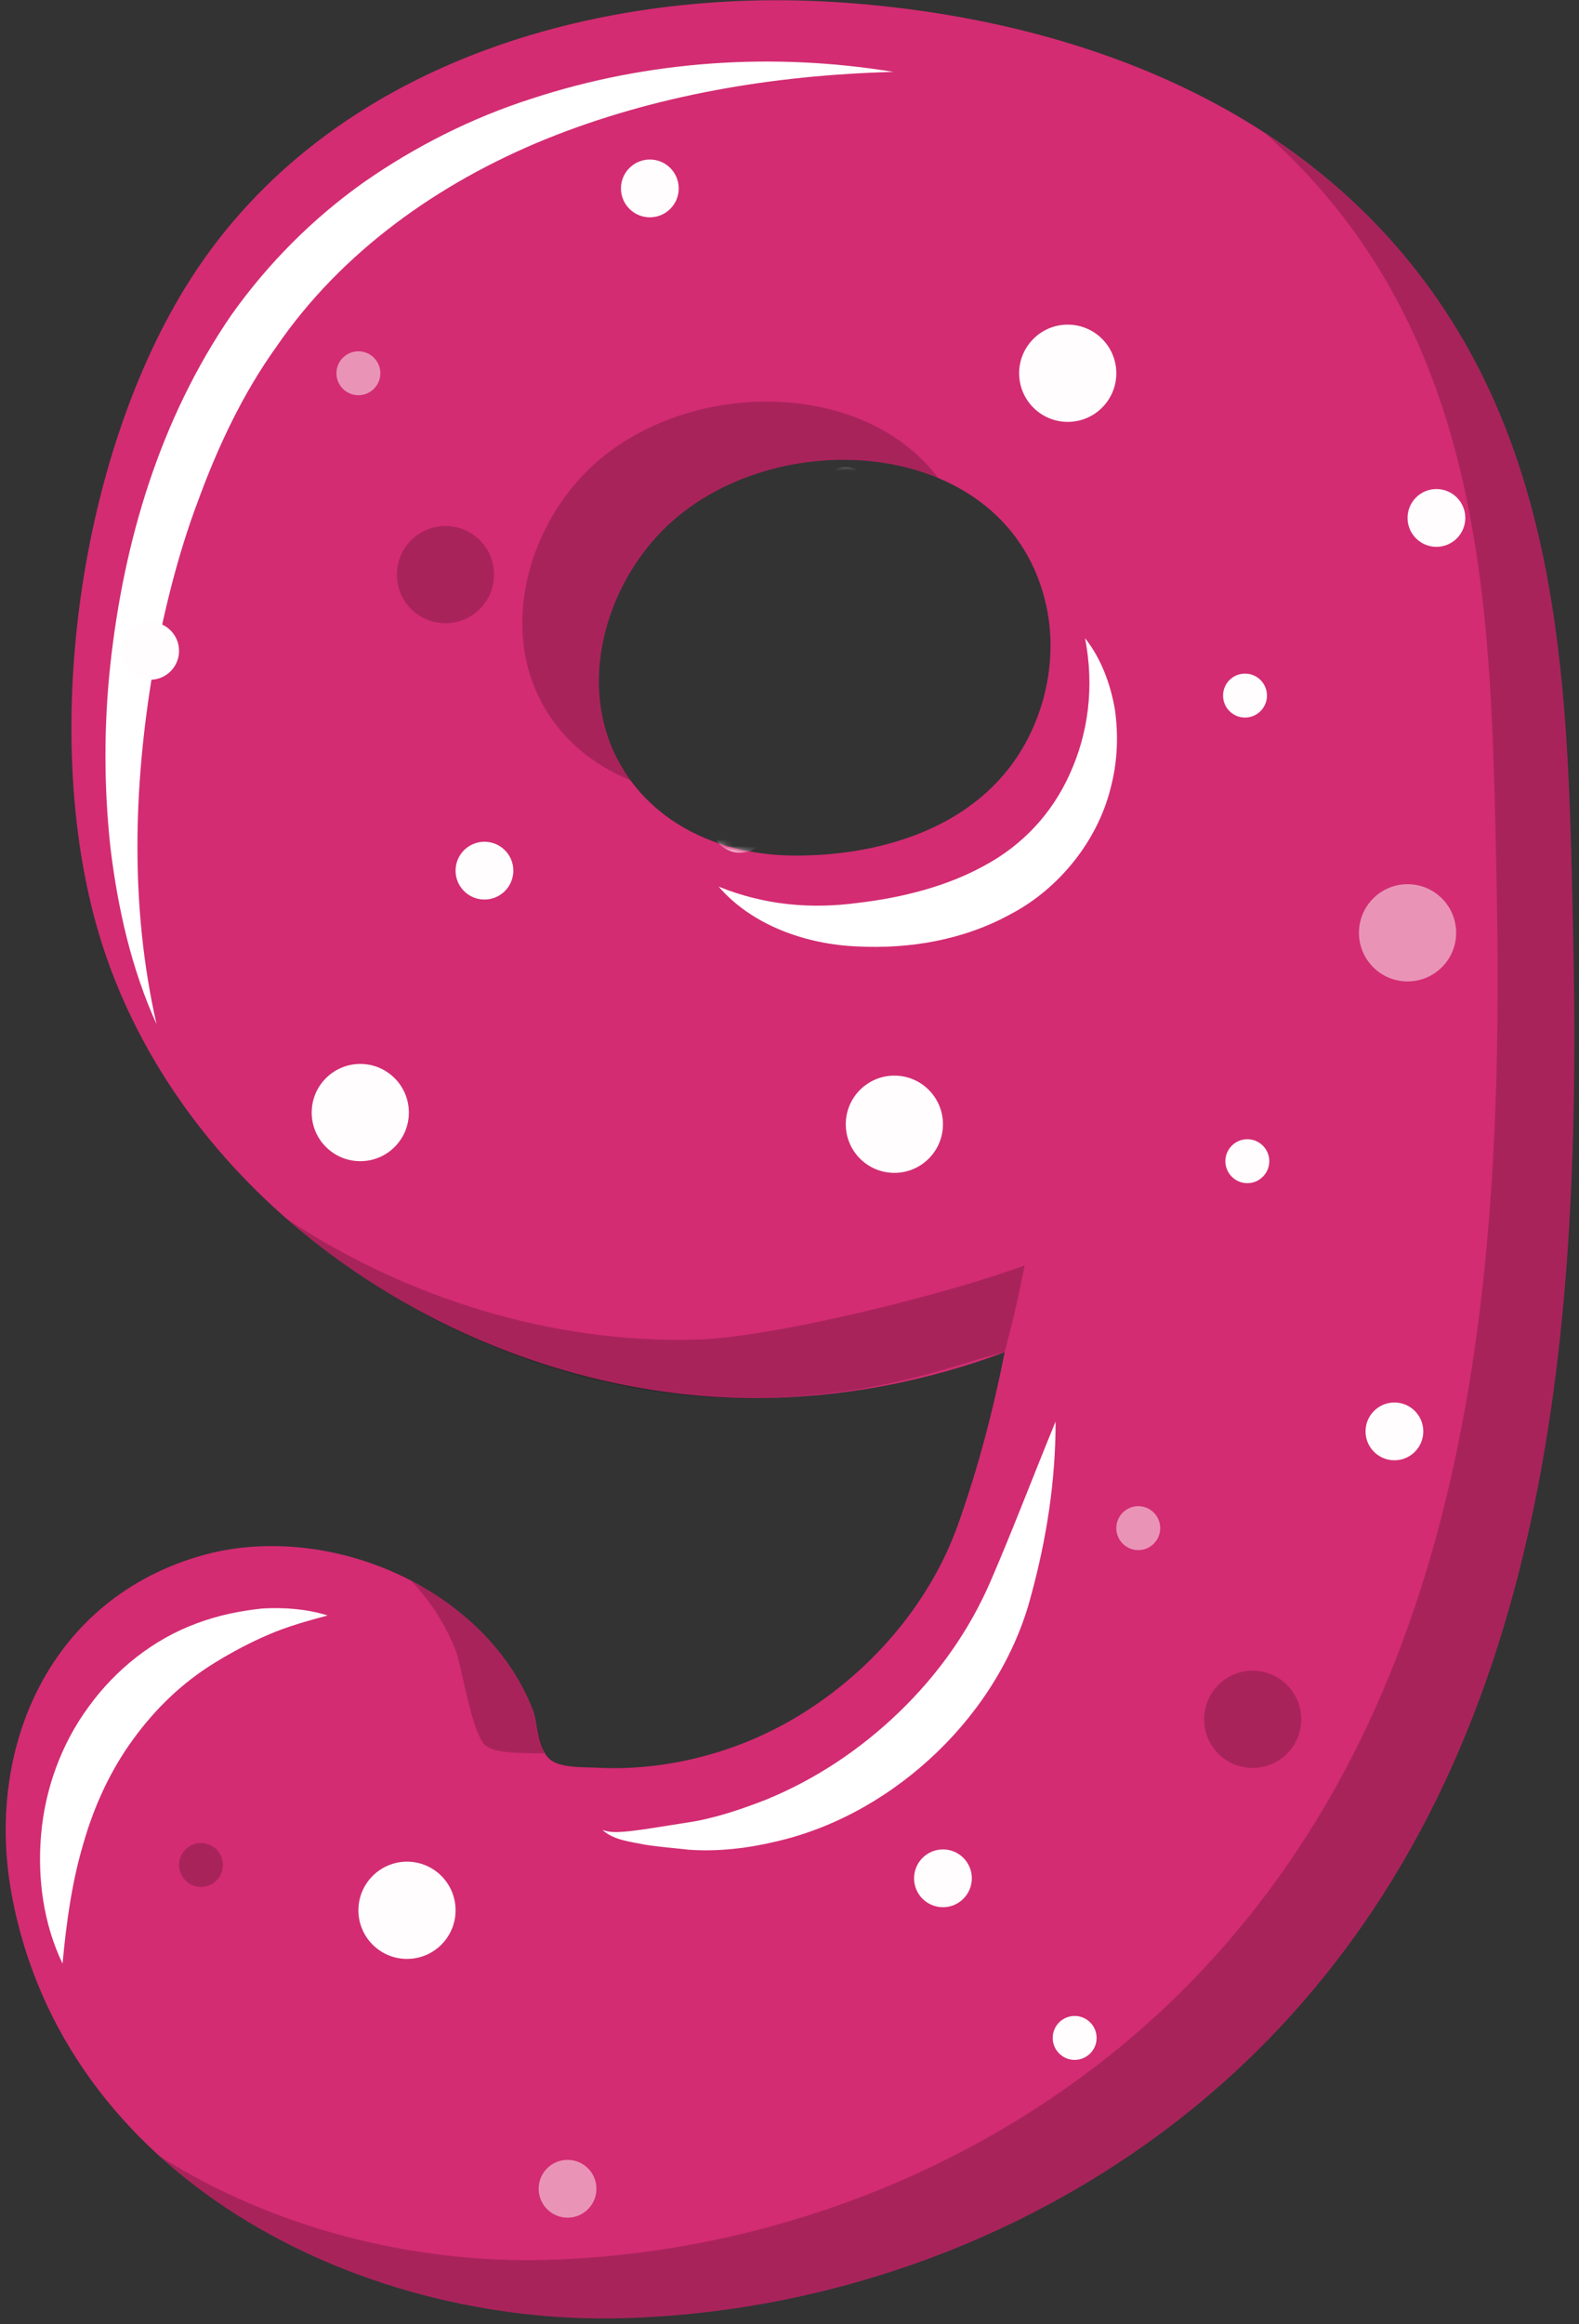 <svg width="240" height="353" viewBox="0 0 240 353" fill="none" xmlns="http://www.w3.org/2000/svg">
<rect x="0" y="0" width="240" height="353" fill="#333333" stroke="none"/>
<path d="M239.077 140.578C238.407 110.463 238.013 78.716 222.512 51.824C202.924 17.839 165.74 3.031 128.047 0.385C90.812 -2.228 49.886 9.637 28.914 42.465C11.533 69.671 5.551 114.364 16.049 145.012C30.105 186.045 74.638 213.44 117.33 212.328C129.421 212.012 141.398 209.592 152.707 205.387C150.96 214.245 148.677 222.916 145.659 231.436C142.035 241.669 135.063 250.627 126.451 257.166C122.117 260.458 117.322 263.16 112.222 265.069C107.748 266.742 102.939 267.885 98.133 268.338C95.663 268.57 93.179 268.626 90.703 268.497C88.73 268.394 85.531 268.556 83.837 267.422C81.686 265.977 81.797 261.785 80.934 259.589C80.096 257.454 79.025 255.411 77.762 253.494C75.228 249.649 71.933 246.333 68.217 243.625C60.692 238.148 51.37 235.015 42.065 234.839C38.354 234.77 34.626 235.18 31.044 236.164C7.63 242.599 -2.338 265.382 1.767 287.725C9.658 330.666 54.306 353.25 94.749 352.107C130.883 351.084 166.645 336.249 192.138 310.424C236.397 265.577 240.399 200.008 239.077 140.578ZM120.781 129.956C109.917 129.926 99.142 125.382 93.88 115.387C87.872 103.975 91.927 89.444 100.668 80.594C117.288 63.767 153.537 65.988 159.075 92.224C160.863 100.7 158.572 110.105 153.196 116.893C145.645 126.424 132.875 129.917 121.17 129.956C121.038 129.956 120.91 129.956 120.781 129.956Z" fill="#D32C72"/>
<path d="M49.8 245.369C46.6 246.235 43.568 247.082 40.757 248.309C37.952 249.508 35.258 250.952 32.757 252.486C27.713 255.549 23.578 259.584 20.233 264.189C16.868 268.797 14.381 274.095 12.727 279.832C10.997 285.569 10.112 291.674 9.505 298.255C6.644 292.281 5.655 285.426 6.25 278.619C6.845 271.806 9.257 264.983 13.44 259.282C17.561 253.573 23.357 248.971 29.87 246.585C33.12 245.352 36.471 244.679 39.849 244.316C43.255 244.126 46.623 244.386 49.8 245.369Z" fill="white"/>
<path d="M160.444 215.919C160.457 224.831 159.088 233.68 156.733 242.292C154.405 251.296 149.21 259.598 142.504 266.064C135.803 272.544 127.42 277.451 118.352 279.614C113.859 280.712 109.231 281.282 104.652 280.95C102.374 280.687 100.072 280.525 97.92 280.167C95.847 279.731 93.293 279.519 91.568 277.948C92.619 278.331 93.686 278.312 94.751 278.222C95.819 278.152 96.872 277.985 97.998 277.845L104.372 276.842C108.53 276.235 112.523 274.861 116.36 273.382C123.98 270.272 130.818 265.69 136.678 260.037C142.543 254.384 147.302 247.727 150.577 240.146C153.986 232.258 157.051 224.157 160.444 215.919Z" fill="white"/>
<path d="M135.786 10.92C117.472 11.412 99.435 14.463 82.959 21.131C66.568 27.795 51.819 38.341 42.005 52.679C36.953 59.715 33.161 67.729 30.121 76.026C26.988 84.311 24.882 93.001 23.258 101.787C20.291 119.391 19.734 137.641 23.789 155.55C19.983 147.17 17.907 138.01 16.792 128.794C15.778 119.55 15.772 110.173 16.778 100.884C18.804 82.363 24.23 63.803 35.137 47.884C40.689 40.048 47.563 33.155 55.357 27.642C63.189 22.195 71.751 17.892 80.715 15.017C98.605 9.132 117.682 7.947 135.786 10.92Z" fill="white"/>
<path d="M164.923 96.933C167.301 99.943 168.735 103.693 169.439 107.633C170.017 111.578 169.869 115.717 168.813 119.687C166.846 127.649 161.017 134.953 153.67 138.818C146.372 142.841 138.17 144.144 130.368 143.758C122.505 143.462 114.276 140.517 109.24 134.676C116.304 137.527 123.318 138.066 130.198 137.166C137.15 136.356 143.907 134.634 149.624 131.48C155.378 128.383 159.854 123.661 162.607 117.547C165.376 111.464 166.373 104.405 164.923 96.933Z" fill="white"/>
<mask id="mask0_403_11529" style="mask-type:luminance" maskUnits="userSpaceOnUse" x="0" y="0" width="240" height="353">
<path d="M239.075 141.03C238.405 110.916 238.011 79.169 222.51 52.276C202.922 18.291 165.738 3.484 128.045 0.838C90.81 -1.775 49.884 10.09 28.912 42.918C11.531 70.124 5.549 114.816 16.047 145.465C30.103 186.497 74.636 213.893 117.328 212.781C129.419 212.465 141.396 210.042 152.705 205.84C150.958 214.698 148.675 223.369 145.657 231.889C142.033 242.121 135.061 251.08 126.449 257.619C122.115 260.911 117.32 263.613 112.22 265.521C107.746 267.195 102.937 268.338 98.131 268.791C95.661 269.023 93.177 269.079 90.701 268.95C88.728 268.847 85.529 269.009 83.835 267.874C81.684 266.429 81.795 262.238 80.932 260.042C80.094 257.907 79.023 255.864 77.76 253.947C75.226 250.099 71.931 246.785 68.215 244.077C60.69 238.601 51.368 235.468 42.062 235.292C38.352 235.222 34.624 235.633 31.042 236.617C7.628 243.049 -2.34 265.834 1.765 288.178C9.656 331.119 54.305 353.703 94.747 352.56C130.881 351.537 166.643 336.702 192.136 310.876C236.396 266.03 240.397 200.46 239.075 141.03ZM120.779 130.409C109.915 130.378 99.14 125.835 93.878 115.839C87.87 104.427 91.925 89.897 100.666 81.047C117.286 64.216 153.535 66.441 159.073 92.677C160.861 101.152 158.57 110.561 153.194 117.345C145.643 126.877 132.873 130.37 121.168 130.409C121.036 130.409 120.908 130.409 120.779 130.409Z" fill="white"/>
</mask>
<g mask="url(#mask0_403_11529)">
<path opacity="0.2" d="M60.322 87.278C60.322 91.358 63.628 94.663 67.708 94.663C71.787 94.663 75.093 91.358 75.093 87.278C75.093 83.198 71.787 79.893 67.708 79.893C63.628 79.893 60.322 83.198 60.322 87.278Z" fill="black"/>
<path opacity="0.5" d="M206.555 141.684C206.555 145.764 209.86 149.07 213.94 149.07C218.02 149.07 221.326 145.764 221.326 141.684C221.326 137.605 218.02 134.299 213.94 134.299C209.86 134.302 206.555 137.607 206.555 141.684Z" fill="#FFFDFD"/>
<path d="M211.945 221.804C214.369 221.804 216.335 219.838 216.335 217.414C216.335 214.989 214.369 213.024 211.945 213.024C209.52 213.024 207.555 214.989 207.555 217.414C207.555 219.838 209.52 221.804 211.945 221.804Z" fill="#FFFDFD"/>
<path d="M160.006 309.541C160.006 311.382 161.501 312.877 163.342 312.877C165.184 312.877 166.679 311.382 166.679 309.541C166.679 307.696 165.184 306.204 163.342 306.204C161.498 306.204 160.006 307.696 160.006 309.541Z" fill="#FFFDFD"/>
<path opacity="0.5" d="M173.008 235.446C174.851 235.446 176.345 233.952 176.345 232.109C176.345 230.267 174.851 228.773 173.008 228.773C171.166 228.773 169.672 230.267 169.672 232.109C169.672 233.952 171.166 235.446 173.008 235.446Z" fill="#FFFDFD"/>
<path d="M125.219 74.279C125.219 76.121 126.714 77.616 128.555 77.616C130.397 77.616 131.892 76.121 131.892 74.279C131.892 72.438 130.397 70.943 128.555 70.943C126.714 70.943 125.219 72.438 125.219 74.279Z" fill="#FFFDFD"/>
<path opacity="0.5" d="M51.137 56.694C51.137 58.539 52.632 60.031 54.473 60.031C56.315 60.031 57.81 58.536 57.81 56.694C57.81 54.853 56.315 53.358 54.473 53.358C52.632 53.358 51.137 54.853 51.137 56.694Z" fill="#FFFDFD"/>
<path opacity="0.2" d="M27.215 283.269C27.215 285.11 28.71 286.605 30.551 286.605C32.393 286.605 33.888 285.11 33.888 283.269C33.888 281.424 32.393 279.932 30.551 279.932C28.71 279.932 27.215 281.424 27.215 283.269Z" fill="black"/>
<path d="M189.235 108.988C191.077 108.988 192.571 107.494 192.571 105.651C192.571 103.809 191.077 102.315 189.235 102.315C187.392 102.315 185.898 103.809 185.898 105.651C185.898 107.494 187.392 108.988 189.235 108.988Z" fill="#FFFDFD"/>
<path d="M101.521 232.109C101.521 233.951 103.016 235.446 104.858 235.446C106.699 235.446 108.194 233.951 108.194 232.109C108.194 230.268 106.699 228.773 104.858 228.773C103.016 228.773 101.521 230.265 101.521 232.109Z" fill="#FFFDFD"/>
<path d="M186.252 176.373C186.252 178.217 187.747 179.71 189.588 179.71C191.43 179.71 192.925 178.215 192.925 176.373C192.925 174.532 191.43 173.037 189.588 173.037C187.747 173.037 186.252 174.529 186.252 176.373Z" fill="#FFFDFD"/>
<path d="M22.824 103.248C25.248 103.248 27.213 101.283 27.213 98.858C27.213 96.434 25.248 94.468 22.824 94.468C20.399 94.468 18.434 96.434 18.434 98.858C18.434 101.283 20.399 103.248 22.824 103.248Z" fill="#FFFDFD"/>
<path d="M73.634 136.632C76.059 136.632 78.024 134.667 78.024 132.242C78.024 129.818 76.059 127.853 73.634 127.853C71.21 127.853 69.244 129.818 69.244 132.242C69.244 134.667 71.21 136.632 73.634 136.632Z" fill="#FFFDFD"/>
<path d="M98.773 33.009C101.197 33.009 103.163 31.044 103.163 28.619C103.163 26.195 101.197 24.23 98.773 24.23C96.348 24.23 94.383 26.195 94.383 28.619C94.383 31.044 96.348 33.009 98.773 33.009Z" fill="#FFFDFD"/>
<path d="M218.329 83.059C220.754 83.059 222.719 81.093 222.719 78.669C222.719 76.244 220.754 74.279 218.329 74.279C215.905 74.279 213.939 76.244 213.939 78.669C213.939 81.093 215.905 83.059 218.329 83.059Z" fill="#FFFDFD"/>
<path d="M112.505 129.526C114.93 129.526 116.895 127.561 116.895 125.136C116.895 122.712 114.93 120.747 112.505 120.747C110.081 120.747 108.115 122.712 108.115 125.136C108.115 127.561 110.081 129.526 112.505 129.526Z" fill="#FFFDFD"/>
<path d="M138.934 285.297C138.934 287.723 140.898 289.687 143.324 289.687C145.749 289.687 147.713 287.723 147.713 285.297C147.713 282.872 145.749 280.907 143.324 280.907C140.898 280.91 138.934 282.874 138.934 285.297Z" fill="#FFFDFD"/>
<path opacity="0.5" d="M69.247 221.804C71.672 221.804 73.637 219.838 73.637 217.414C73.637 214.989 71.672 213.024 69.247 213.024C66.823 213.024 64.857 214.989 64.857 217.414C64.857 219.838 66.823 221.804 69.247 221.804Z" fill="#FFFDFD"/>
<path opacity="0.5" d="M81.875 332.451C81.875 334.877 83.839 336.841 86.265 336.841C88.69 336.841 90.655 334.877 90.655 332.451C90.655 330.026 88.69 328.062 86.265 328.062C83.839 328.064 81.875 330.029 81.875 332.451Z" fill="#FFFDFD"/>
<path d="M128.555 170.762C128.555 174.842 131.86 178.147 135.94 178.147C140.017 178.147 143.326 174.842 143.326 170.762C143.326 166.682 140.02 163.376 135.94 163.376C131.86 163.376 128.555 166.682 128.555 170.762Z" fill="#FFFDFD"/>
<path d="M154.904 56.694C154.904 60.774 158.21 64.08 162.29 64.08C166.367 64.08 169.675 60.774 169.675 56.694C169.675 52.617 166.369 49.309 162.29 49.309C158.21 49.309 154.904 52.617 154.904 56.694Z" fill="#FFFDFD"/>
<path opacity="0.2" d="M183.016 261.149C183.016 265.228 186.321 268.534 190.401 268.534C194.481 268.534 197.786 265.228 197.786 261.149C197.786 257.069 194.481 253.763 190.401 253.763C186.324 253.763 183.016 257.069 183.016 261.149Z" fill="black"/>
<path d="M54.477 290.154C54.477 294.233 57.782 297.539 61.862 297.539C65.942 297.539 69.247 294.233 69.247 290.154C69.247 286.074 65.942 282.768 61.862 282.768C57.785 282.768 54.477 286.077 54.477 290.154Z" fill="#FFFDFD"/>
<path d="M47.375 168.988C47.375 173.067 50.681 176.373 54.761 176.373C58.84 176.373 62.146 173.067 62.146 168.988C62.146 164.908 58.84 161.602 54.761 161.602C50.681 161.602 47.375 164.908 47.375 168.988Z" fill="#FFFDFD"/>
</g>
<g opacity="0.2">
<path d="M239.074 140.578C238.404 110.463 238.01 78.716 222.51 51.824C214.828 38.497 204.416 28.158 192.353 20.306C199.504 26.663 205.785 34.16 210.866 42.974C226.366 69.867 226.76 101.613 227.43 131.728C228.752 191.158 224.751 256.728 180.488 301.569C154.998 327.391 119.233 342.229 83.1 343.252C62.815 343.825 41.475 338.426 24.242 327.489C42.794 344.336 69.58 352.814 94.744 352.102C130.877 351.079 166.639 336.244 192.132 310.418C236.395 265.58 240.396 200.008 239.074 140.578Z" fill="black"/>
<path d="M89.022 71.745C80.281 80.597 76.227 95.125 82.235 106.537C85.281 112.321 90.199 116.225 95.882 118.541C95.156 117.552 94.471 116.516 93.879 115.387C87.871 103.975 91.925 89.444 100.666 80.594C111.072 70.057 129.169 66.991 142.607 72.608C130.778 56.923 102.98 57.611 89.022 71.745Z" fill="black"/>
<path d="M43.654 185.189C63.821 202.791 90.932 213.398 117.322 212.328C135.865 211.576 145.913 206.904 152.698 205.387C153.869 201.033 154.881 196.64 155.755 192.197C144.449 196.403 117.769 203.162 105.678 203.478C84.077 204.04 62.013 197.297 43.654 185.189Z" fill="black"/>
<path d="M69.28 250.733C70.143 252.93 71.767 263.775 73.918 265.222C75.612 266.359 78.809 266.195 80.781 266.301C81.416 266.334 82.05 266.32 82.684 266.329C82.673 266.301 80.932 259.611 80.921 259.583C80.083 257.448 79.013 255.406 77.749 253.489C75.215 249.644 71.921 246.327 68.204 243.619C66.404 242.309 64.496 241.143 62.518 240.109C63.822 241.529 65.044 243.027 66.106 244.639C67.371 246.553 68.439 248.596 69.28 250.733Z" fill="black"/>
</g>
</svg>
